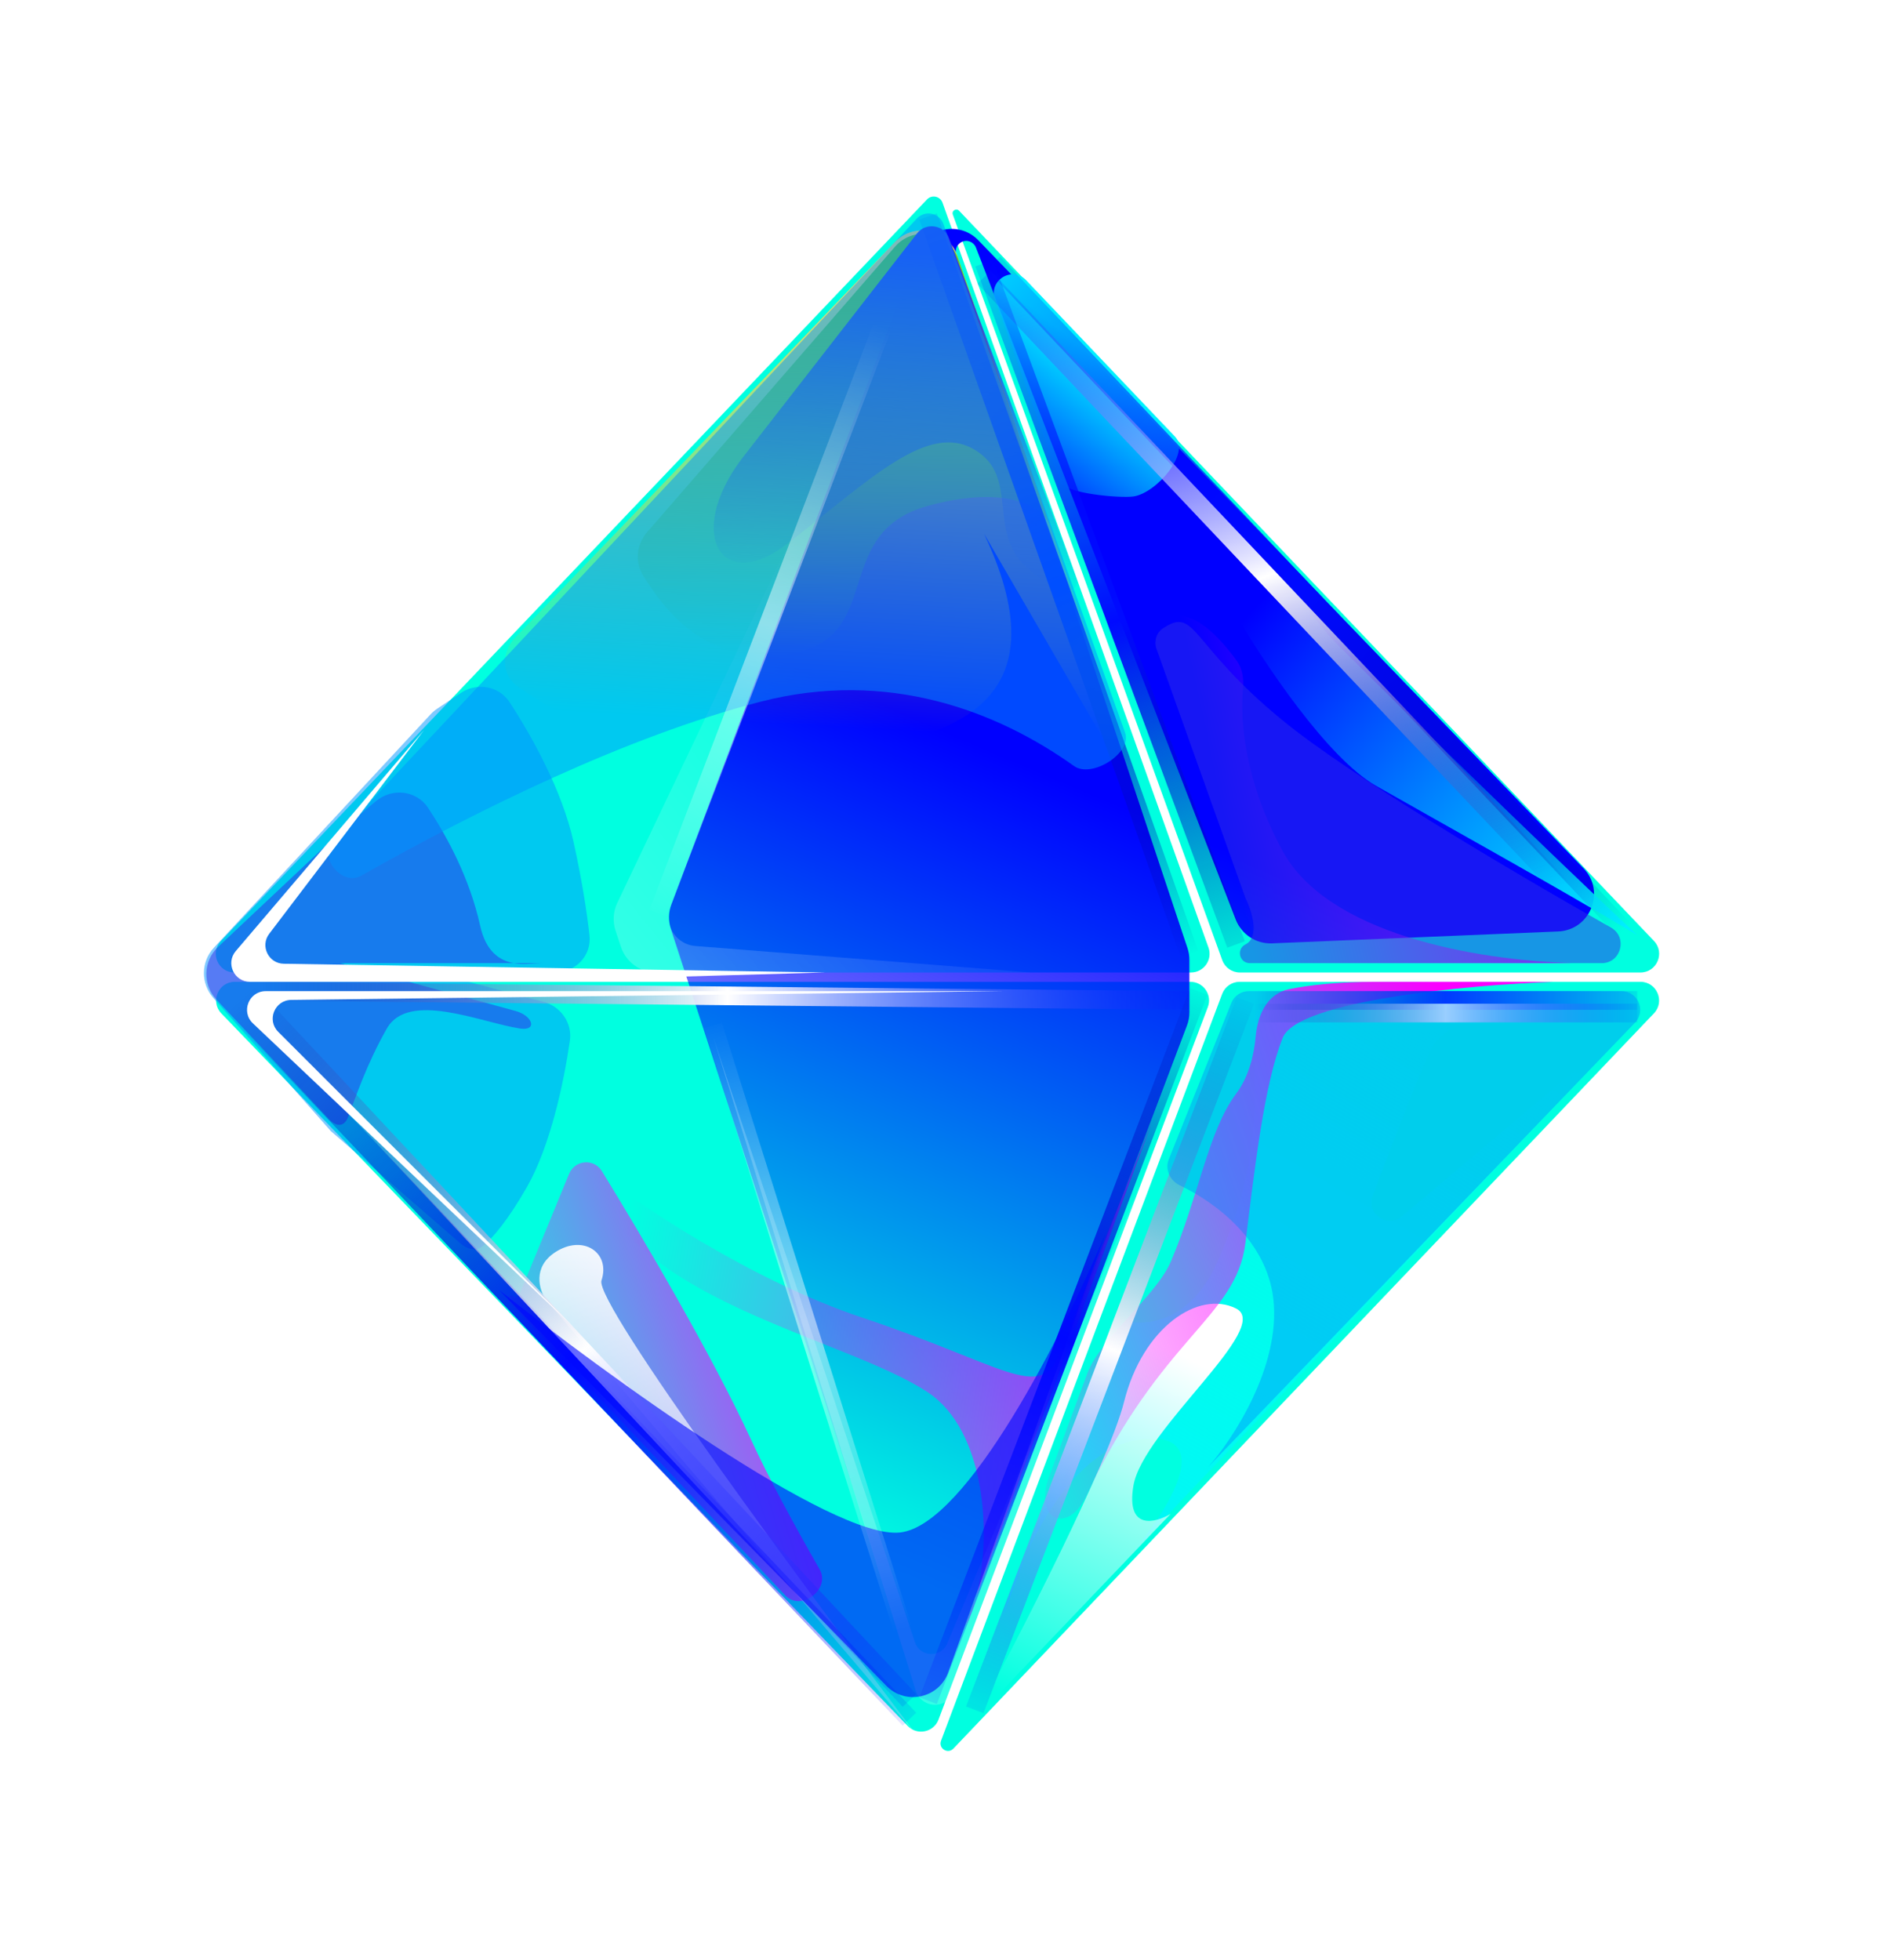 <svg width="101" height="105" viewBox="0 0 101 105" fill="none" xmlns="http://www.w3.org/2000/svg">
<g filter="url(#filter0_d_26_2785)">
<path d="M10.553 51.209L49.509 10.352C49.902 9.94 50.558 9.938 50.953 10.348L89.897 50.717C90.641 51.488 90.645 52.709 89.905 53.485L50.948 94.342C50.556 94.754 49.9 94.756 49.505 94.347L10.561 53.977C9.816 53.206 9.813 51.985 10.553 51.209Z" fill="white"/>
</g>
<path d="M64.751 50.761L50.502 10.862C50.377 10.511 49.926 10.415 49.669 10.685L11.838 50.407C11.232 51.044 11.683 52.097 12.562 52.097H63.81C64.501 52.097 64.984 51.412 64.751 50.761Z" fill="#00FFE0"/>
<path d="M64.717 53.951L50.288 92.119C50.028 92.805 49.142 92.987 48.633 92.459L11.861 54.291C11.249 53.656 11.699 52.597 12.581 52.597H63.782C64.481 52.597 64.965 53.297 64.717 53.951Z" fill="#00FFE0"/>
<path d="M65.49 51.437L51.053 11.493C50.979 11.289 51.236 11.13 51.386 11.287L88.621 50.408C89.227 51.044 88.775 52.097 87.896 52.097H66.431C66.009 52.097 65.633 51.833 65.49 51.437Z" fill="#00FFE0"/>
<path fill-rule="evenodd" clip-rule="evenodd" d="M49.113 13.559L35.976 48.44C35.816 48.865 35.805 49.333 35.946 49.765L49.197 90.432C49.243 90.572 49.301 90.702 49.37 90.822C49.547 91.128 50.129 90.539 50.254 90.208L63.599 54.939C63.685 54.713 63.729 54.473 63.729 54.231V51.422C63.729 51.207 63.694 50.993 63.626 50.789L51.243 13.64C51.075 13.136 51.639 12.704 52.081 12.999C52.177 13.063 52.251 13.155 52.292 13.262L66.212 49.26C66.521 50.059 67.304 50.573 68.16 50.537L83.489 49.899C85.212 49.827 86.043 47.754 84.846 46.513L52.425 12.876C51.405 11.818 49.631 12.184 49.113 13.559ZM88.599 53.788C88.654 53.731 88.605 53.632 88.526 53.633L68.075 54.068C67.261 54.086 66.539 54.594 66.249 55.355L52.608 91.103C52.605 91.112 52.617 91.12 52.623 91.112L88.599 53.788Z" fill="url(#paint0_linear_26_2785)"/>
<path d="M65.485 53.245L50.421 93.256C50.268 93.664 50.785 93.989 51.085 93.673L88.618 54.287C89.225 53.65 88.773 52.597 87.894 52.597H66.421C66.004 52.597 65.631 52.855 65.485 53.245Z" fill="#00FFE0"/>
<path opacity="0.5" d="M24.682 37.128L23.425 37.966C23.295 38.053 23.175 38.155 23.069 38.27L11.461 50.77C10.761 51.523 10.747 52.684 11.427 53.455L17.729 60.597L24.665 66.608C25.029 66.924 25.506 67.057 25.876 66.75C26.411 66.308 27.212 65.376 28.229 63.597C29.477 61.413 30.198 58.072 30.534 55.758C30.673 54.8 30.048 53.916 29.112 53.666L23.229 52.097H29.729C30.833 52.097 31.708 51.201 31.585 50.104C31.444 48.854 31.183 47.142 30.729 45.097C30.127 42.39 28.545 39.513 27.302 37.614C26.727 36.738 25.554 36.547 24.682 37.128Z" fill="#0094FF"/>
<path d="M63.729 33.097C64.655 33.406 65.64 34.528 66.272 35.407C66.581 35.838 66.648 36.386 66.599 36.914C66.437 38.648 66.712 41.899 68.729 45.597C71.129 49.997 78.896 51.43 84.229 51.597H67.62C67.025 51.597 66.671 50.934 67.001 50.44C67.143 50.227 67.166 49.957 67.061 49.723C65.502 46.233 62.5 39.182 61.729 36.097C60.729 32.097 62.229 32.597 63.729 33.097Z" fill="url(#paint1_linear_26_2785)"/>
<path d="M54.98 15.011L62.958 23.387C63.808 24.28 61.949 26.423 60.729 26.597C60.038 26.696 57.035 26.454 56.8 25.798L53.314 16.037C52.951 15.02 54.235 14.229 54.98 15.011Z" fill="url(#paint2_linear_26_2785)"/>
<path d="M67.228 58.097V54.632C67.228 54.298 67.396 53.986 67.704 53.855C68.596 53.475 70.518 52.918 73.728 52.597C75.028 52.467 76.504 52.404 77.983 52.384C79.156 52.368 79.373 54.297 78.326 54.826C77.537 55.224 76.951 55.653 76.728 56.097C76.166 57.221 74.749 60.879 73.55 64.054C73.188 65.015 74.335 65.82 75.119 65.158L88.228 54.097L60.728 83.097C62.562 80.93 65.228 76.697 61.228 77.097C58.449 77.375 56.314 80.405 54.99 83.234L53.728 86.597C53.983 85.681 54.408 84.477 54.99 83.234L59.361 71.578C59.561 71.043 60.174 70.791 60.743 70.838C62.086 70.949 63.995 70.374 65.228 67.597C67.228 63.097 67.228 60.097 67.228 58.097Z" fill="url(#paint3_linear_26_2785)"/>
<path d="M60.228 75.097C59.428 78.297 54.562 87.763 52.228 92.097L62.728 81.097C61.895 81.597 60.328 81.997 60.728 79.597C61.228 76.597 68.228 71.097 66.228 70.097C64.228 69.097 61.228 71.097 60.228 75.097Z" fill="url(#paint4_linear_26_2785)"/>
<path d="M58.255 73.584L56.201 79.143C55.365 81.404 57.202 82.278 58.229 80.097C62.229 71.597 66.229 70.597 66.729 66.597C67.229 62.597 67.729 58.097 68.729 55.597C69.529 53.597 78.729 52.764 83.229 52.597H73.729C71.662 52.597 70.13 52.775 69.062 52.993C67.905 53.229 67.384 54.356 67.279 55.532C67.188 56.546 66.903 57.698 66.229 58.597C64.729 60.597 64.229 64.097 62.729 67.597C61.947 69.422 58.944 71.722 58.255 73.584Z" fill="url(#paint5_linear_26_2785)"/>
<path d="M30.492 62.886L27.824 69.365C27.776 69.483 27.629 69.523 27.528 69.447C27.338 69.304 27.107 69.562 27.27 69.735L42.08 85.47C42.915 86.358 44.523 85.129 43.916 84.071C42.51 81.619 41.173 79.144 40.228 77.097C38.177 72.652 34.518 66.429 32.249 62.738C31.824 62.046 30.801 62.136 30.492 62.886Z" fill="url(#paint6_linear_26_2785)"/>
<path d="M29.728 67.097C28.528 67.897 28.895 69.097 29.228 69.597L49.228 93.097C43.395 85.43 31.828 69.797 32.228 68.597C32.728 67.097 31.228 66.097 29.728 67.097Z" fill="url(#paint7_linear_26_2785)"/>
<path d="M31.729 62.597C34.062 64.43 40.228 68.597 46.228 70.597C53.728 73.097 55.728 75.097 56.728 72.597L61.728 60.097L52.304 85.542C52.15 86.14 51.955 86.669 51.728 87.097L52.304 85.542C53.174 82.18 52.785 76.635 49.728 74.597C45.228 71.597 33.228 69.597 31.729 62.597Z" fill="url(#paint8_linear_26_2785)"/>
<path d="M31.728 39.097C30.011 38.238 28.697 37.437 27.77 36.802C26.873 36.186 26.832 34.969 27.585 34.183L47.958 12.962C48.995 11.882 50.807 12.282 51.293 13.697L61.728 44.097L52.728 28.597C57.228 38.097 50.135 39.128 47.228 40.097C45.728 40.597 35.728 41.097 31.728 39.097Z" fill="url(#paint9_linear_26_2785)"/>
<path d="M41.729 35.097C37.796 35.425 35.72 32.865 34.457 30.83C34.005 30.102 34.107 29.162 34.668 28.515L47.953 13.218C48.964 12.054 50.855 12.423 51.355 13.881L56.229 28.097C55.896 27.264 54.129 25.897 49.729 27.097C44.229 28.597 47.729 34.597 41.729 35.097Z" fill="url(#paint10_linear_26_2785)"/>
<path d="M42.229 29.097C38.629 31.897 36.729 28.597 39.729 24.597L49.131 12.509C49.611 11.891 50.582 12.039 50.857 12.771L57.665 30.927C57.707 31.04 57.737 31.161 57.706 31.276C57.588 31.709 56.99 32.006 55.229 30.597C52.729 28.597 54.729 25.597 52.229 24.097C49.729 22.597 46.729 25.597 42.229 29.097Z" fill="url(#paint11_linear_26_2785)"/>
<path opacity="0.5" d="M66.729 48.097L61.969 34.769C61.825 34.367 61.948 33.907 62.302 33.669C64.105 32.459 63.702 34.484 68.729 38.597C72.319 41.534 80.592 46.447 86.322 49.695C87.222 50.205 86.861 51.597 85.826 51.597H66.965C66.408 51.597 66.231 50.846 66.729 50.597C67.529 50.197 67.062 48.764 66.729 48.097Z" fill="#2F2FEA"/>
<path d="M73.729 42.097C71.126 40.609 67.745 35.549 66.077 32.702C65.864 32.34 65.909 31.878 66.2 31.575C68.738 28.929 68.895 31.763 71.729 34.597C74.129 36.997 82.729 45.43 87.729 50.097C83.562 47.597 76.529 43.697 73.729 42.097Z" fill="url(#paint12_linear_26_2785)"/>
<g opacity="0.2">
<path d="M35.926 48.58L47.729 17.597L33.075 48.369C32.853 48.836 32.82 49.371 32.983 49.862L33.273 50.73C33.545 51.546 34.309 52.097 35.17 52.097H55.229L37.253 50.678C36.632 50.629 36.101 50.213 35.904 49.622C35.791 49.283 35.798 48.914 35.926 48.58Z" fill="url(#paint13_linear_26_2785)"/>
<path d="M38.229 55.597L49.065 90.57C49.168 90.901 49.423 91.162 49.752 91.272C50.298 91.454 50.891 91.173 51.096 90.635L65.229 53.597L50.729 88.097C50.36 88.835 49.282 88.758 49.022 87.976L38.229 55.597Z" fill="url(#paint14_linear_26_2785)"/>
</g>
<path opacity="0.5" d="M18.729 44.097L20.139 42.921C21.008 42.197 22.313 42.331 22.936 43.275C23.989 44.872 25.165 47.061 25.729 49.597C26.032 50.963 26.753 51.46 27.531 51.597H28.229C29.333 51.597 29.45 51.556 28.348 51.63C28.079 51.649 27.802 51.645 27.531 51.597H18.229L27.623 54.159C28.554 54.413 28.811 55.245 27.858 55.099C25.763 54.776 21.891 53.063 20.729 55.097C19.637 57.007 19.026 58.87 18.643 59.862C18.444 60.377 18.014 60.369 17.636 59.968L11.599 53.553C10.842 52.749 10.881 51.483 11.685 50.726L18.729 44.097Z" fill="#2F2FEA"/>
<path fill-rule="evenodd" clip-rule="evenodd" d="M63.258 51.264L49.258 11.764L50.2 11.43L64.2 50.93L63.258 51.264Z" fill="url(#paint15_linear_26_2785)"/>
<path fill-rule="evenodd" clip-rule="evenodd" d="M65.76 50.77L52.26 14.27L53.198 13.924L66.698 50.424L65.76 50.77Z" fill="url(#paint16_linear_26_2785)"/>
<path fill-rule="evenodd" clip-rule="evenodd" d="M66.729 53.097L87.729 53.097L87.729 54.097L66.729 54.097L66.729 53.097Z" fill="url(#paint17_linear_26_2785)"/>
<path fill-rule="evenodd" clip-rule="evenodd" d="M66.729 53.77L87.729 53.77L87.729 54.77L66.729 54.77L66.729 53.77Z" fill="url(#paint18_linear_26_2785)"/>
<path fill-rule="evenodd" clip-rule="evenodd" d="M13.234 52.597L63.734 53.097L63.724 54.097L13.224 53.597L13.234 52.597Z" fill="url(#paint19_linear_26_2785)"/>
<path fill-rule="evenodd" clip-rule="evenodd" d="M67.196 53.775L52.696 91.775L51.761 91.419L66.261 53.419L67.196 53.775Z" fill="url(#paint20_linear_26_2785)"/>
<path fill-rule="evenodd" clip-rule="evenodd" d="M64.696 53.285L50.196 91.285L49.261 90.929L63.761 52.929L64.696 53.285Z" fill="url(#paint21_linear_26_2785)"/>
<path fill-rule="evenodd" clip-rule="evenodd" d="M12.592 53.253L49.092 91.753L48.366 92.441L11.866 53.941L12.592 53.253Z" fill="url(#paint22_linear_26_2785)"/>
<path fill-rule="evenodd" clip-rule="evenodd" d="M13.594 52.756L49.094 90.756L48.364 91.438L12.864 53.438L13.594 52.756Z" fill="url(#paint23_linear_26_2785)"/>
<path fill-rule="evenodd" clip-rule="evenodd" d="M87.865 51.441L52.866 14.441L53.592 13.754L88.592 50.754L87.865 51.441Z" fill="url(#paint24_linear_26_2785)"/>
<path fill-rule="evenodd" clip-rule="evenodd" d="M87.365 52.194L52.366 15.194L53.092 14.507L88.092 51.507L87.365 52.194Z" fill="url(#paint25_linear_26_2785)"/>
<path opacity="0.5" d="M60.282 39.248L50.553 12.006C50.38 11.523 49.824 11.299 49.365 11.529C49.275 11.574 49.193 11.635 49.124 11.709L17.858 45.059C17.042 45.929 18.326 47.497 19.363 46.909C25.529 43.413 33.614 39.442 40.728 37.597C47.577 35.821 53.448 38.108 57.549 41.038C58.495 41.714 60.673 40.343 60.282 39.248Z" fill="#0094FF"/>
<path opacity="0.4" d="M68.229 69.597C67.888 66.531 65.227 64.457 63.21 63.497C62.69 63.25 62.409 62.647 62.623 62.112L65.978 53.726C66.129 53.346 66.497 53.097 66.906 53.097H86.881C87.763 53.097 88.213 54.154 87.603 54.79L64.729 78.597C66.062 77.097 68.629 73.197 68.229 69.597Z" fill="#0085FF"/>
<path opacity="0.6" d="M59.228 66.097L50.806 89.59C50.308 90.98 48.527 91.37 47.494 90.314L26.729 69.097C32.395 73.597 44.629 82.497 48.228 82.097C51.828 81.697 57.062 71.264 59.228 66.097Z" fill="#0008FF"/>
<path d="M13.395 52.597H26.729L44.229 52.097L15.205 51.629C14.385 51.616 13.929 50.676 14.425 50.024L22.729 39.097L12.633 50.949C12.08 51.598 12.542 52.597 13.395 52.597Z" fill="white"/>
<path d="M14.238 53.097H27.229H53.729L15.601 53.568C14.716 53.579 14.281 54.649 14.906 55.275L30.729 71.097L13.551 54.823C12.894 54.201 13.334 53.097 14.238 53.097Z" fill="white"/>
<path opacity="0.5" fill-rule="evenodd" clip-rule="evenodd" d="M48.729 90.097L37.729 55.097L38.683 54.797L49.683 89.797L48.729 90.097Z" fill="url(#paint26_linear_26_2785)"/>
<path opacity="0.5" fill-rule="evenodd" clip-rule="evenodd" d="M48.729 15.097L35.729 49.097L34.795 48.74L47.795 14.74L48.729 15.097Z" fill="url(#paint27_linear_26_2785)"/>
<defs>
<filter id="filter0_d_26_2785" x="0" y="0.042" width="100.458" height="104.611" filterUnits="userSpaceOnUse" color-interpolation-filters="sRGB">
<feFlood flood-opacity="0" result="BackgroundImageFix"/>
<feColorMatrix in="SourceAlpha" type="matrix" values="0 0 0 0 0 0 0 0 0 0 0 0 0 0 0 0 0 0 127 0" result="hardAlpha"/>
<feOffset/>
<feGaussianBlur stdDeviation="5"/>
<feComposite in2="hardAlpha" operator="out"/>
<feColorMatrix type="matrix" values="0 0 0 0 0.184 0 0 0 0 0.184 0 0 0 0 0.918 0 0 0 0.7 0"/>
<feBlend mode="normal" in2="BackgroundImageFix" result="effect1_dropShadow_26_2785"/>
<feBlend mode="normal" in="SourceGraphic" in2="effect1_dropShadow_26_2785" result="shape"/>
</filter>
<linearGradient id="paint0_linear_26_2785" x1="68.728" y1="30.597" x2="46.228" y2="83.597" gradientUnits="userSpaceOnUse">
<stop offset="0.26" stop-color="#0000FF"/>
<stop offset="1" stop-color="#0000FF" stop-opacity="0"/>
</linearGradient>
<linearGradient id="paint1_linear_26_2785" x1="88.729" y1="51.097" x2="68.058" y2="55.563" gradientUnits="userSpaceOnUse">
<stop stop-color="#FA00FF"/>
<stop offset="1" stop-color="#FA00FF" stop-opacity="0"/>
</linearGradient>
<linearGradient id="paint2_linear_26_2785" x1="61.229" y1="21.097" x2="55.626" y2="28.296" gradientUnits="userSpaceOnUse">
<stop stop-color="#00F0FF"/>
<stop offset="1" stop-color="#00FFFF" stop-opacity="0"/>
</linearGradient>
<linearGradient id="paint3_linear_26_2785" x1="52.228" y1="91.597" x2="75.894" y2="51.427" gradientUnits="userSpaceOnUse">
<stop stop-color="#00F0FF"/>
<stop offset="1" stop-color="#00FFFF" stop-opacity="0"/>
</linearGradient>
<linearGradient id="paint4_linear_26_2785" x1="62.228" y1="72.097" x2="53.228" y2="90.597" gradientUnits="userSpaceOnUse">
<stop stop-color="white"/>
<stop offset="1" stop-color="white" stop-opacity="0"/>
</linearGradient>
<linearGradient id="paint5_linear_26_2785" x1="81.74" y1="66.791" x2="52.004" y2="76.83" gradientUnits="userSpaceOnUse">
<stop stop-color="#FA00FF"/>
<stop offset="1" stop-color="#FA00FF" stop-opacity="0"/>
</linearGradient>
<linearGradient id="paint6_linear_26_2785" x1="48.612" y1="72.629" x2="25.967" y2="79.686" gradientUnits="userSpaceOnUse">
<stop stop-color="#FA00FF"/>
<stop offset="1" stop-color="#FA00FF" stop-opacity="0"/>
</linearGradient>
<linearGradient id="paint7_linear_26_2785" x1="43.059" y1="69.37" x2="33.57" y2="92.644" gradientUnits="userSpaceOnUse">
<stop stop-color="white"/>
<stop offset="1" stop-color="white" stop-opacity="0"/>
</linearGradient>
<linearGradient id="paint8_linear_26_2785" x1="72.228" y1="81.597" x2="32.04" y2="75.192" gradientUnits="userSpaceOnUse">
<stop stop-color="#FA00FF"/>
<stop offset="1" stop-color="#FA00FF" stop-opacity="0"/>
</linearGradient>
<linearGradient id="paint9_linear_26_2785" x1="48.728" y1="12.597" x2="47.228" y2="39.097" gradientUnits="userSpaceOnUse">
<stop stop-color="#FFE074"/>
<stop offset="1" stop-color="#FFB800" stop-opacity="0"/>
</linearGradient>
<linearGradient id="paint10_linear_26_2785" x1="44.979" y1="10.597" x2="44.979" y2="35.126" gradientUnits="userSpaceOnUse">
<stop stop-color="#4DC523"/>
<stop offset="1" stop-color="#4DC523" stop-opacity="0"/>
</linearGradient>
<linearGradient id="paint11_linear_26_2785" x1="49.229" y1="13.597" x2="47.986" y2="31.635" gradientUnits="userSpaceOnUse">
<stop stop-color="#2F2FEA"/>
<stop offset="1" stop-color="#2F2FEA" stop-opacity="0"/>
</linearGradient>
<linearGradient id="paint12_linear_26_2785" x1="87.229" y1="49.597" x2="67.596" y2="32.123" gradientUnits="userSpaceOnUse">
<stop stop-color="#00F0FF"/>
<stop offset="1" stop-color="#00FFFF" stop-opacity="0"/>
</linearGradient>
<linearGradient id="paint13_linear_26_2785" x1="32.729" y1="51.097" x2="50.729" y2="36.597" gradientUnits="userSpaceOnUse">
<stop stop-color="white"/>
<stop offset="1" stop-color="white" stop-opacity="0"/>
</linearGradient>
<linearGradient id="paint14_linear_26_2785" x1="32.729" y1="51.097" x2="50.729" y2="36.597" gradientUnits="userSpaceOnUse">
<stop stop-color="white"/>
<stop offset="1" stop-color="white" stop-opacity="0"/>
</linearGradient>
<linearGradient id="paint15_linear_26_2785" x1="49.729" y1="11.597" x2="64.229" y2="51.097" gradientUnits="userSpaceOnUse">
<stop stop-color="#000AFF" stop-opacity="0.1"/>
<stop offset="0.5" stop-color="#000AFF"/>
<stop offset="1" stop-color="#000698" stop-opacity="0"/>
</linearGradient>
<linearGradient id="paint16_linear_26_2785" x1="52.729" y1="13.439" x2="67.229" y2="52.939" gradientUnits="userSpaceOnUse">
<stop stop-color="#000AFF" stop-opacity="0.1"/>
<stop offset="0.5" stop-color="#000AFF"/>
<stop offset="1" stop-color="#000698" stop-opacity="0"/>
</linearGradient>
<linearGradient id="paint17_linear_26_2785" x1="87.729" y1="53.097" x2="67.229" y2="52.939" gradientUnits="userSpaceOnUse">
<stop stop-color="#000AFF" stop-opacity="0.1"/>
<stop offset="0.5" stop-color="#000AFF"/>
<stop offset="1" stop-color="#000698" stop-opacity="0"/>
</linearGradient>
<linearGradient id="paint18_linear_26_2785" x1="87.729" y1="53.77" x2="67.229" y2="53.612" gradientUnits="userSpaceOnUse">
<stop stop-color="#000AFF" stop-opacity="0.1"/>
<stop offset="0.5" stop-color="white"/>
<stop offset="1" stop-color="#000698" stop-opacity="0"/>
</linearGradient>
<linearGradient id="paint19_linear_26_2785" x1="64.229" y1="53.597" x2="13.729" y2="53.097" gradientUnits="userSpaceOnUse">
<stop stop-color="#000AFF" stop-opacity="0.1"/>
<stop offset="0.5" stop-color="white"/>
<stop offset="1" stop-color="#000698" stop-opacity="0"/>
</linearGradient>
<linearGradient id="paint20_linear_26_2785" x1="52.229" y1="91.597" x2="67.229" y2="53.097" gradientUnits="userSpaceOnUse">
<stop stop-color="#000AFF" stop-opacity="0.1"/>
<stop offset="0.5" stop-color="white"/>
<stop offset="1" stop-color="#000698" stop-opacity="0"/>
</linearGradient>
<linearGradient id="paint21_linear_26_2785" x1="49.729" y1="91.107" x2="64.729" y2="52.607" gradientUnits="userSpaceOnUse">
<stop stop-color="#000AFF" stop-opacity="0.1"/>
<stop offset="0.5" stop-color="#000AFF"/>
<stop offset="1" stop-color="#000698" stop-opacity="0"/>
</linearGradient>
<linearGradient id="paint22_linear_26_2785" x1="48.729" y1="92.097" x2="13.229" y2="53.097" gradientUnits="userSpaceOnUse">
<stop stop-color="#000AFF" stop-opacity="0.1"/>
<stop offset="0.5" stop-color="#000AFF"/>
<stop offset="1" stop-color="#000698" stop-opacity="0"/>
</linearGradient>
<linearGradient id="paint23_linear_26_2785" x1="48.729" y1="92.097" x2="13.229" y2="53.097" gradientUnits="userSpaceOnUse">
<stop stop-color="#000AFF" stop-opacity="0.1"/>
<stop offset="0.5" stop-color="white"/>
<stop offset="1" stop-color="#000698" stop-opacity="0"/>
</linearGradient>
<linearGradient id="paint24_linear_26_2785" x1="52.729" y1="13.439" x2="86.229" y2="50.597" gradientUnits="userSpaceOnUse">
<stop stop-color="#000AFF" stop-opacity="0.1"/>
<stop offset="0.5" stop-color="#000AFF"/>
<stop offset="1" stop-color="#000698" stop-opacity="0"/>
</linearGradient>
<linearGradient id="paint25_linear_26_2785" x1="52.229" y1="14.192" x2="66.729" y2="53.692" gradientUnits="userSpaceOnUse">
<stop stop-color="#000AFF" stop-opacity="0.1"/>
<stop offset="0.5" stop-color="white"/>
<stop offset="1" stop-color="#000698" stop-opacity="0"/>
</linearGradient>
<linearGradient id="paint26_linear_26_2785" x1="37.729" y1="54.597" x2="47.229" y2="87.597" gradientUnits="userSpaceOnUse">
<stop stop-color="white" stop-opacity="0"/>
<stop offset="0.5" stop-color="white"/>
<stop offset="1" stop-color="white" stop-opacity="0"/>
</linearGradient>
<linearGradient id="paint27_linear_26_2785" x1="35.42" y1="49.486" x2="48.349" y2="17.962" gradientUnits="userSpaceOnUse">
<stop stop-color="white" stop-opacity="0"/>
<stop offset="0.5" stop-color="white"/>
<stop offset="1" stop-color="white" stop-opacity="0"/>
</linearGradient>
</defs>
</svg>
